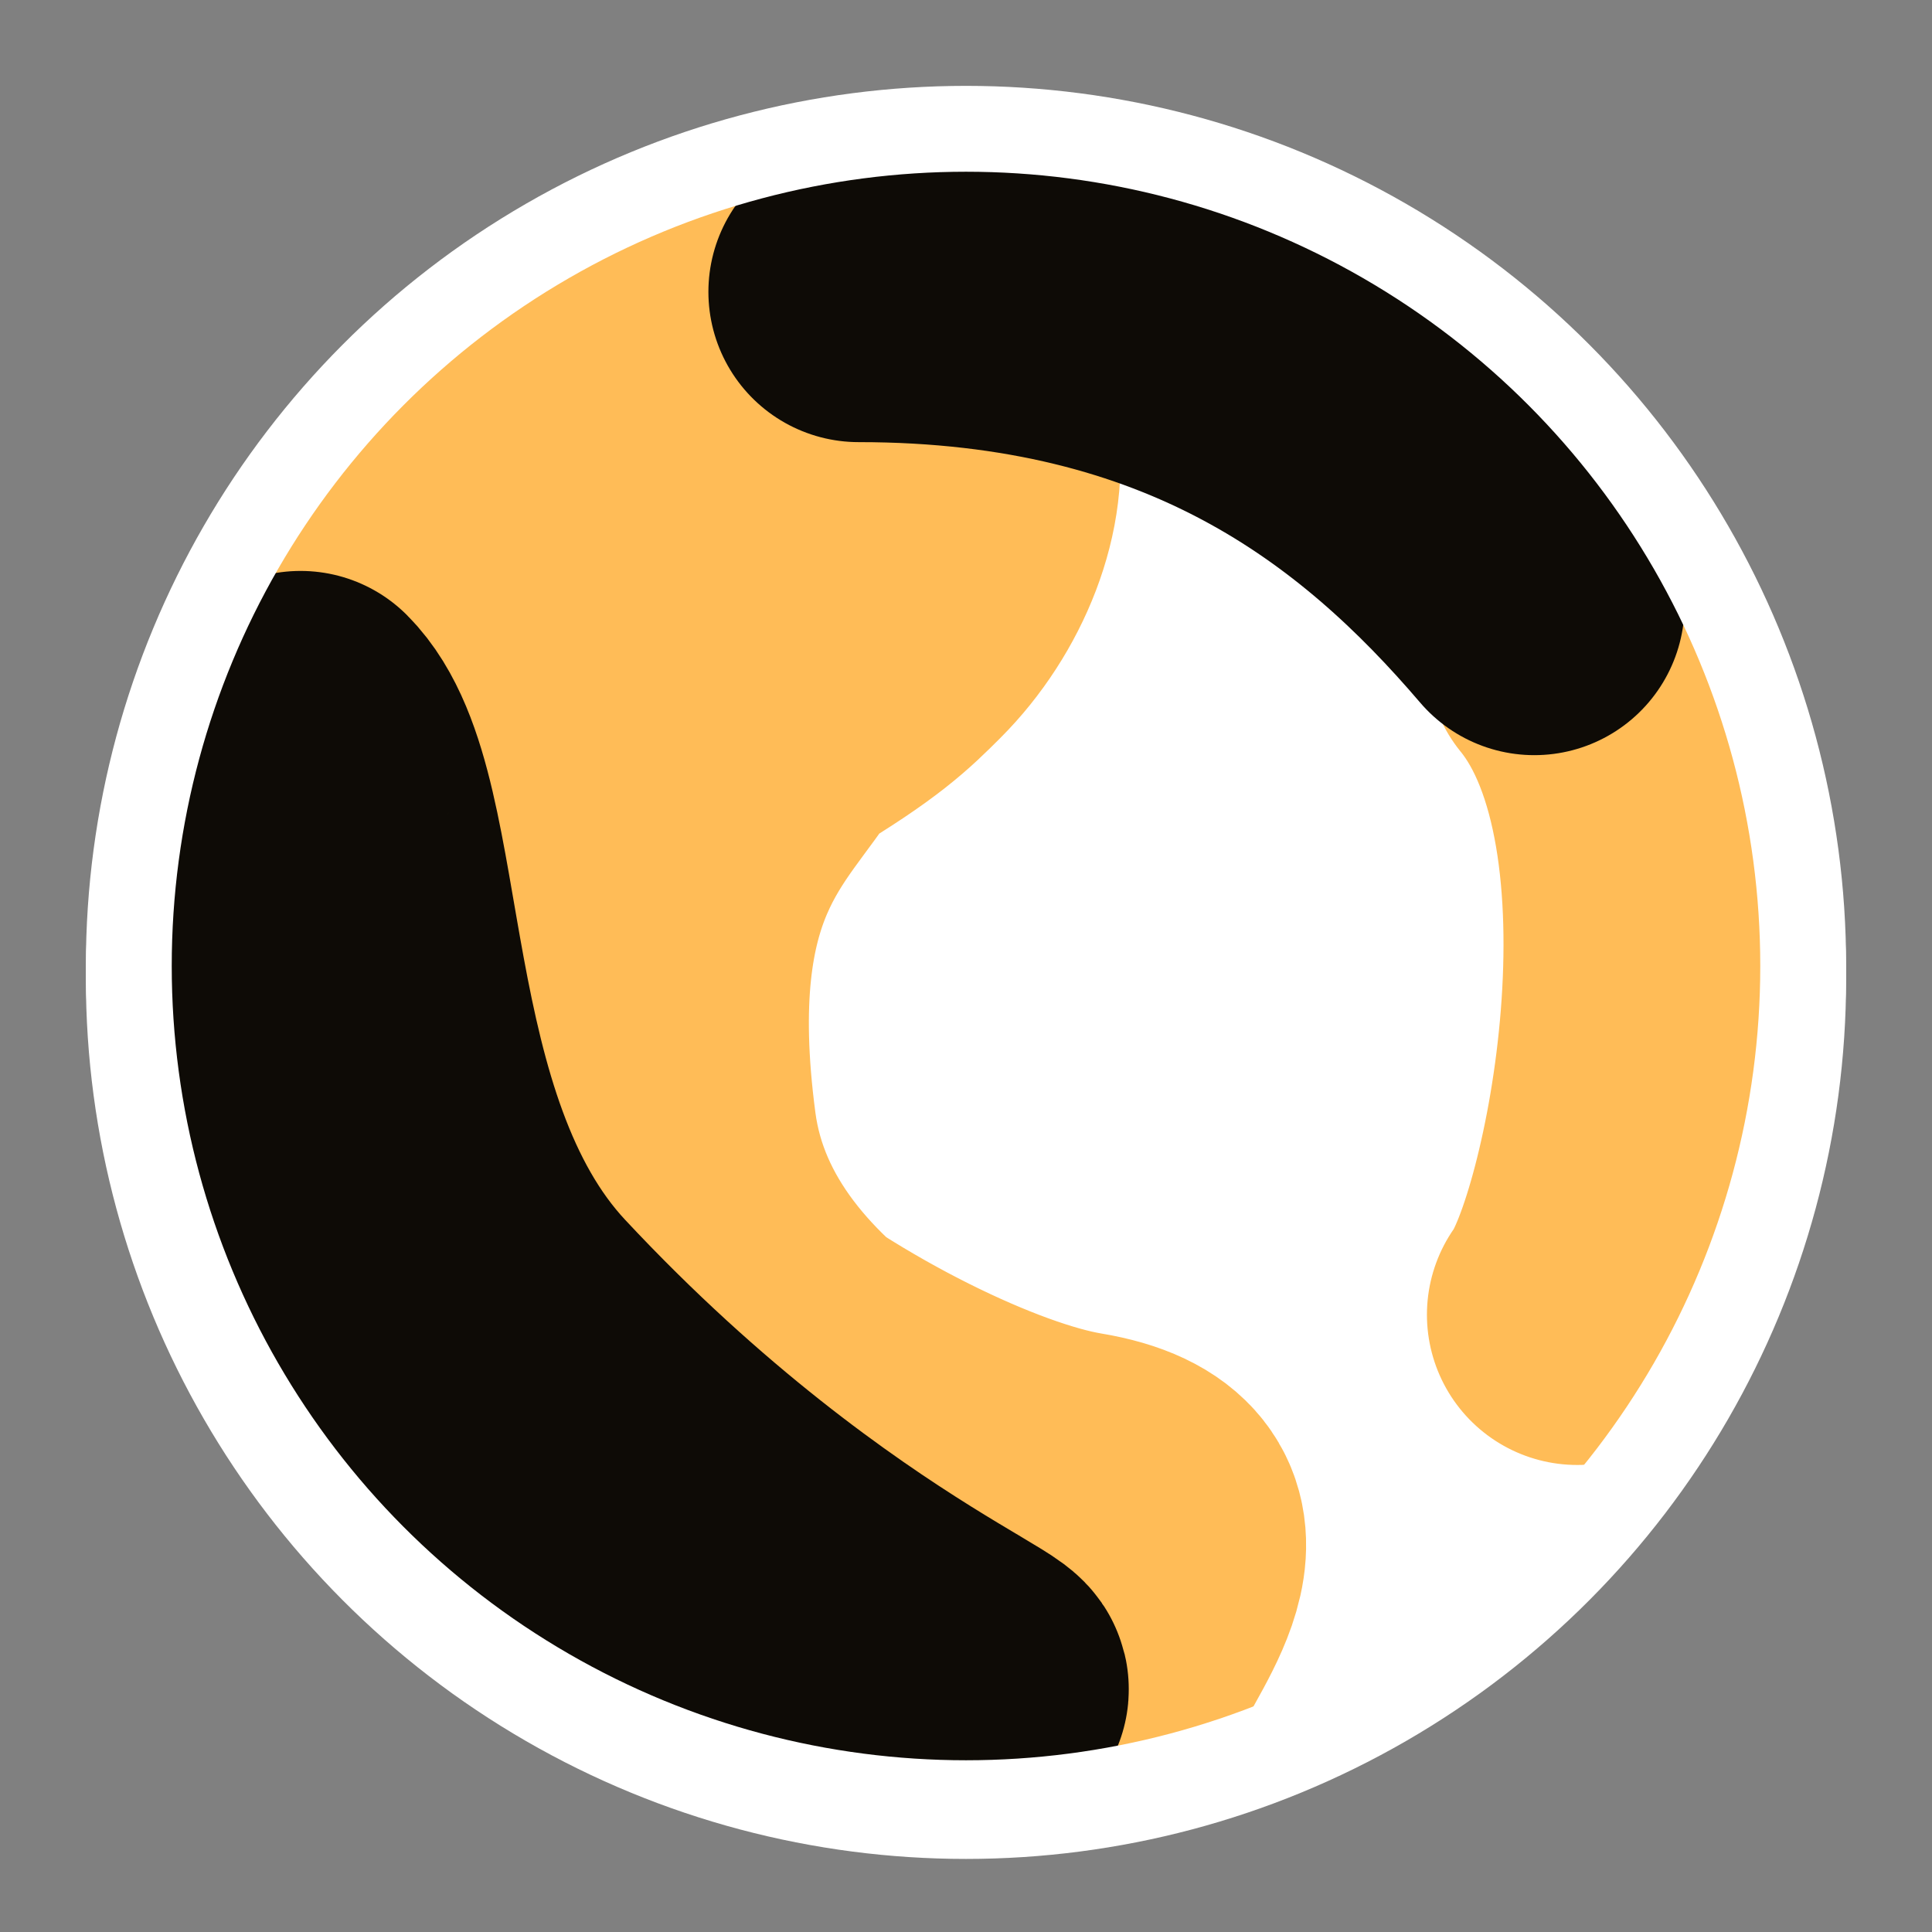 <svg width="45" height="45" viewBox="0 0 45 45" fill="none" xmlns="http://www.w3.org/2000/svg">
<rect x="0" y="0" width="45" height="45" fill="#808080" stroke="none"/>
<circle cx="22.5" cy="22.798" r="20.5" transform="rotate(-180 22.5 22.798)" fill="white"/>
<path d="M20.827 38.754C15.288 37.221 4.917 30.763 7.745 17.187C9.513 9.762 13.637 7.609 17.879 7.609C23.89 7.255 23.302 12.237 20.827 14.712C20.222 15.316 19.766 15.773 17.998 16.833M22.594 39.107L25.776 38.754C26.248 37.575 28.463 35.077 25.069 34.511C20.827 33.804 10.22 27.44 13.048 22.49C15.048 18.991 15.208 18.507 17.998 16.833M26.13 37.693C16.938 33.686 1.169 24.47 21.534 12.591M9.513 23.904L17.645 11.53M26.483 35.925C23.184 34.747 16.27 31.997 15.523 26.379C14.685 20.071 16.938 18.601 17.998 16.833M36.736 30.622C38.033 28.854 40 19.298 36.736 15.298" stroke="#FFBC57" stroke-width="7" stroke-linecap="round"/>
<path d="M17.511 37.676C10.714 35.371 5.001 31.252 6.5 20.798C6.547 20.468 6.939 18.635 7 18.298M35.737 14.089C32.5 10.298 28 6.798 20 6.798M7 16.798C9 18.798 8.021 26.535 12 30.798C19 38.298 25 39.798 22 39.298" stroke="#0E0B06" stroke-width="7" stroke-linecap="round"/>
<circle cx="22.5" cy="22.5" r="19.5" transform="rotate(-180 22.5 22.5)" stroke="white" stroke-width="2"/>
</svg>
